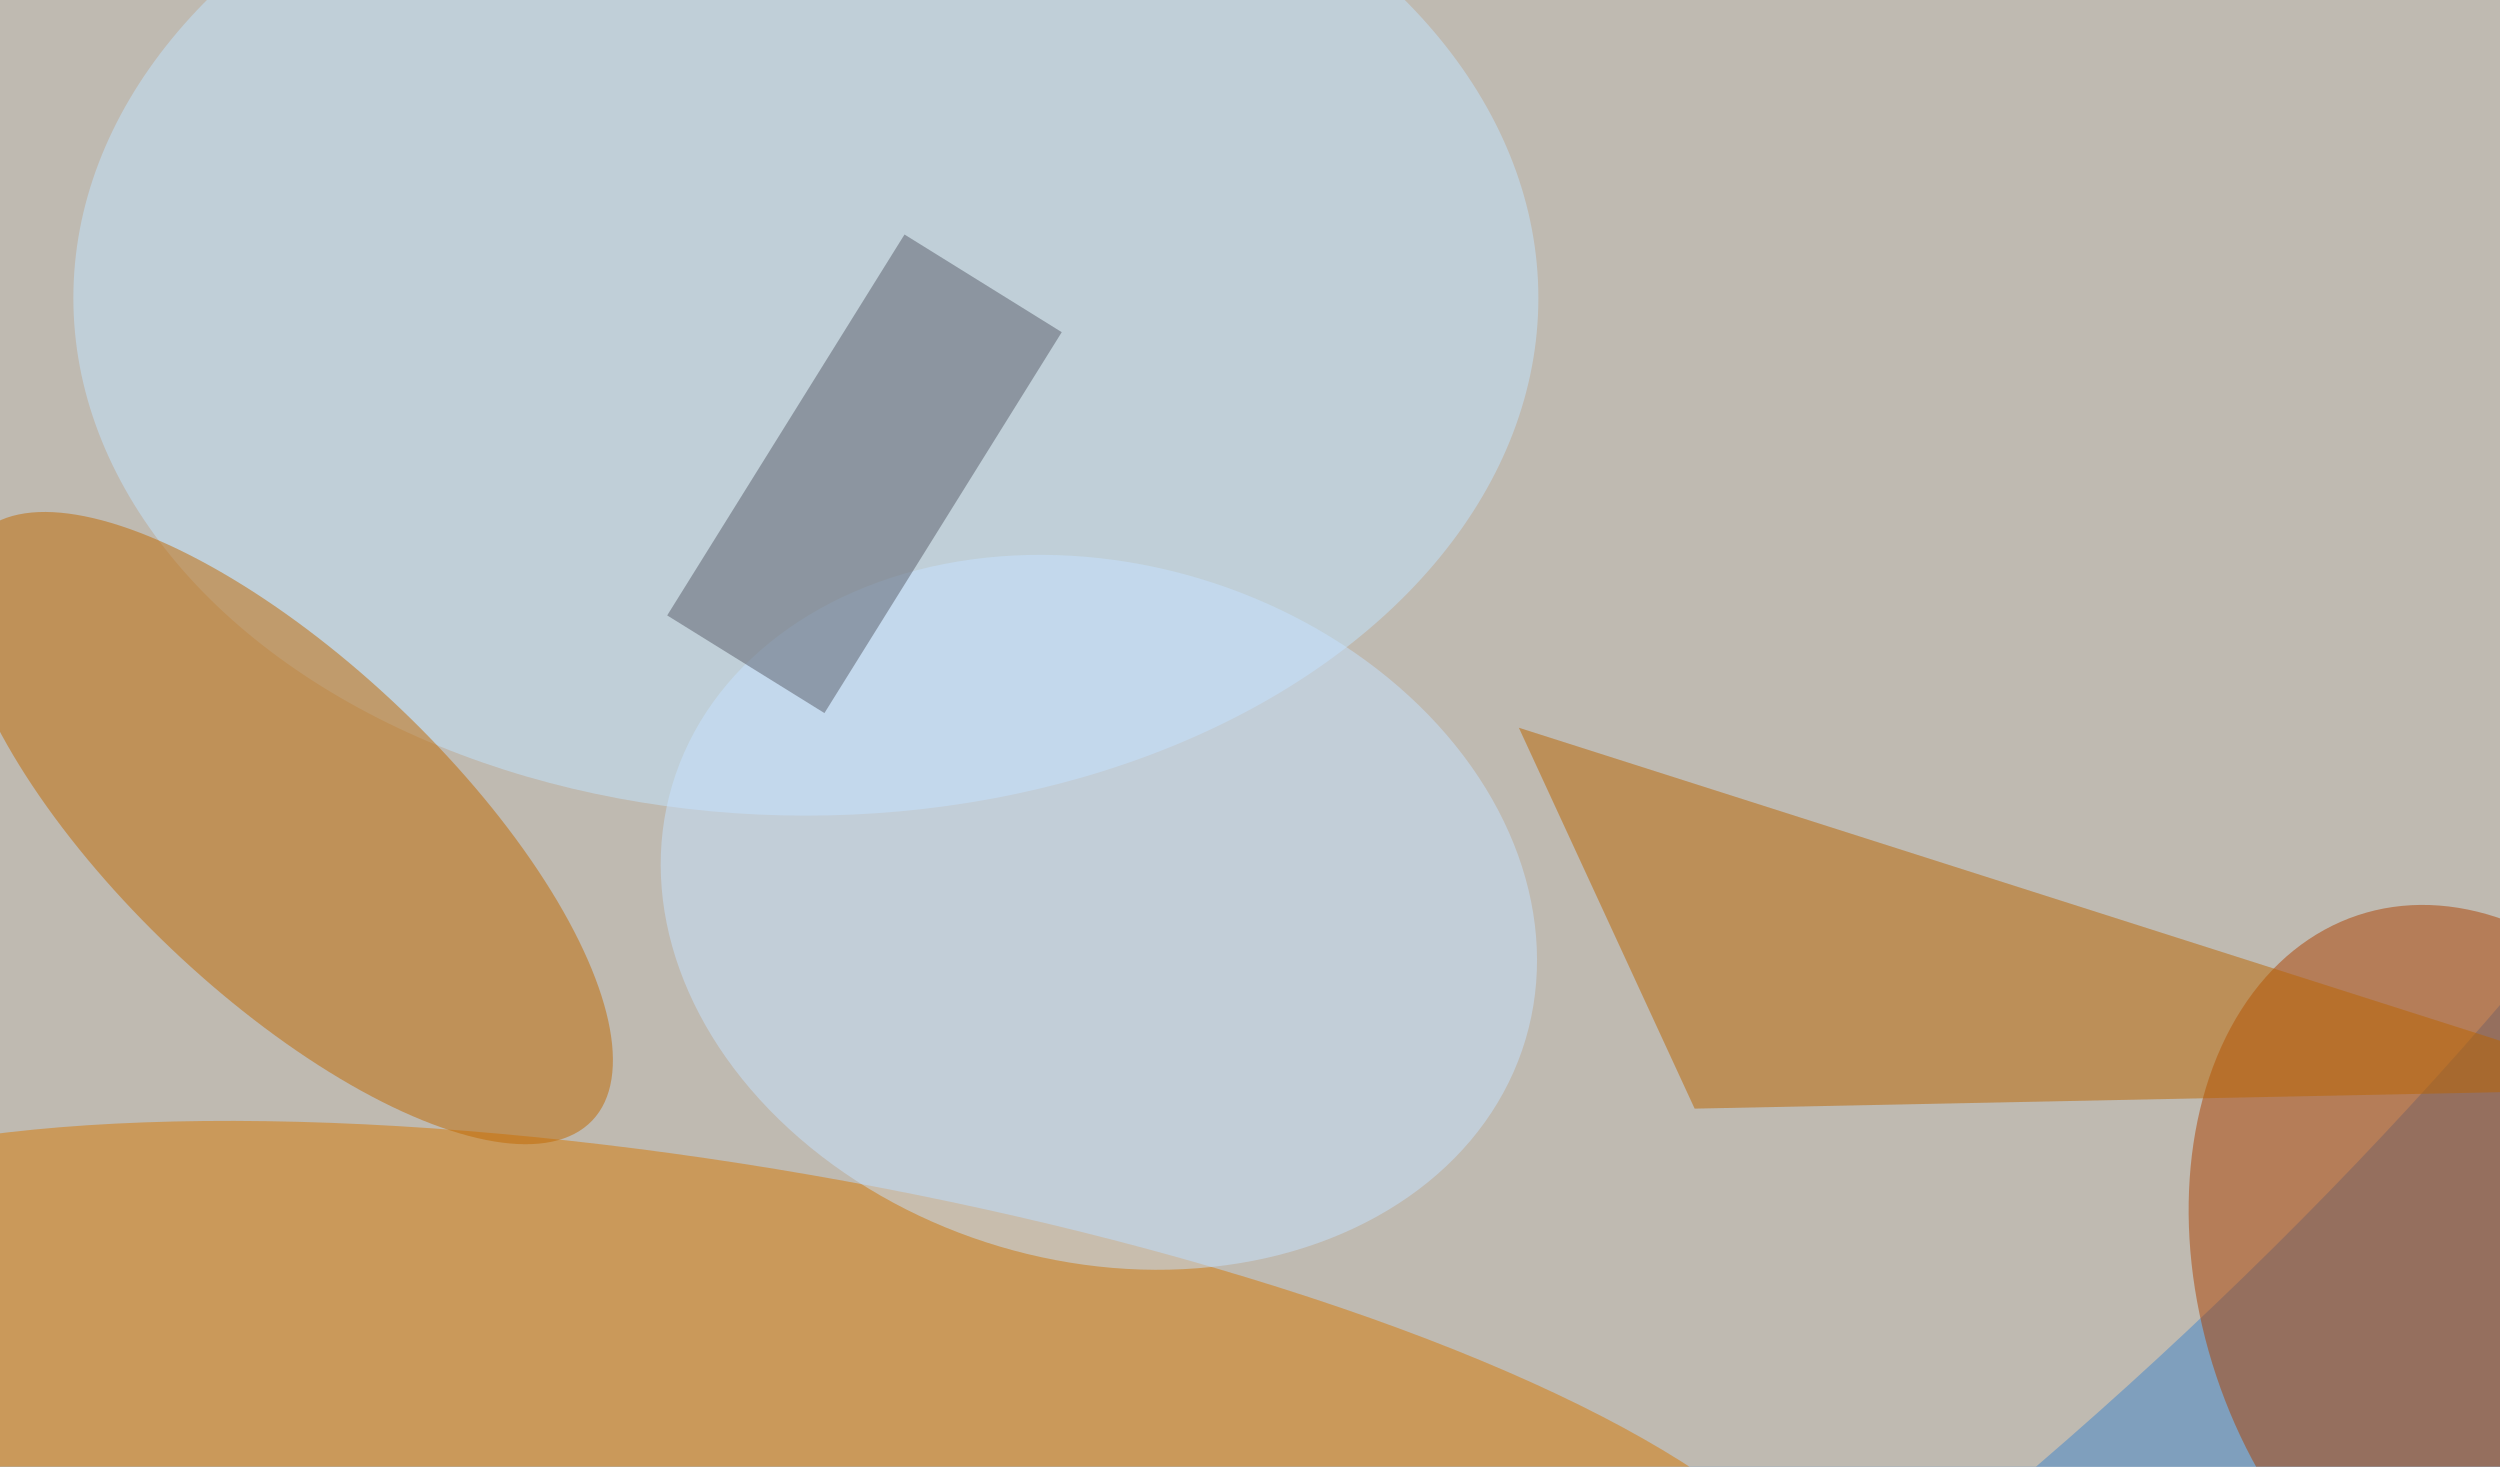 <svg xmlns="http://www.w3.org/2000/svg" width="300" height="176"><g filter="blur(12px)"><rect width="200%" height="200%" x="-50%" y="-50%" fill="#7f9fbd"/><rect width="100%" height="100%" fill="#7f9fbd"/><g fill-opacity=".5" transform="translate(.6 .6)scale(1.172)"><circle r="1" fill="#ffd7a6" transform="matrix(-205.336 151.202 -78.387 -106.451 100.8 66.1)"/><circle r="1" fill="#d77904" transform="matrix(-109.995 -19.095 5.246 -30.218 77.2 150)"/><circle r="1" fill="#ac4000" transform="matrix(27.185 -9.089 12.735 38.089 253.6 131.3)"/><ellipse cx="82" cy="30" fill="#c2e4ff" rx="75" ry="53"/><circle r="1" fill="#c16800" transform="rotate(-136.4 31.2 36.4)scale(43.413 16.992)"/><path fill="#bb6500" d="m173 113-18-39 116 37z"/><circle r="1" fill="#c7e2ff" transform="matrix(-43.689 -13.017 10.192 -34.208 112 92.9)"/><path fill="#585d68" d="m92.1 23.5 16.1 10-24.3 39-16.1-10z"/></g></g></svg>